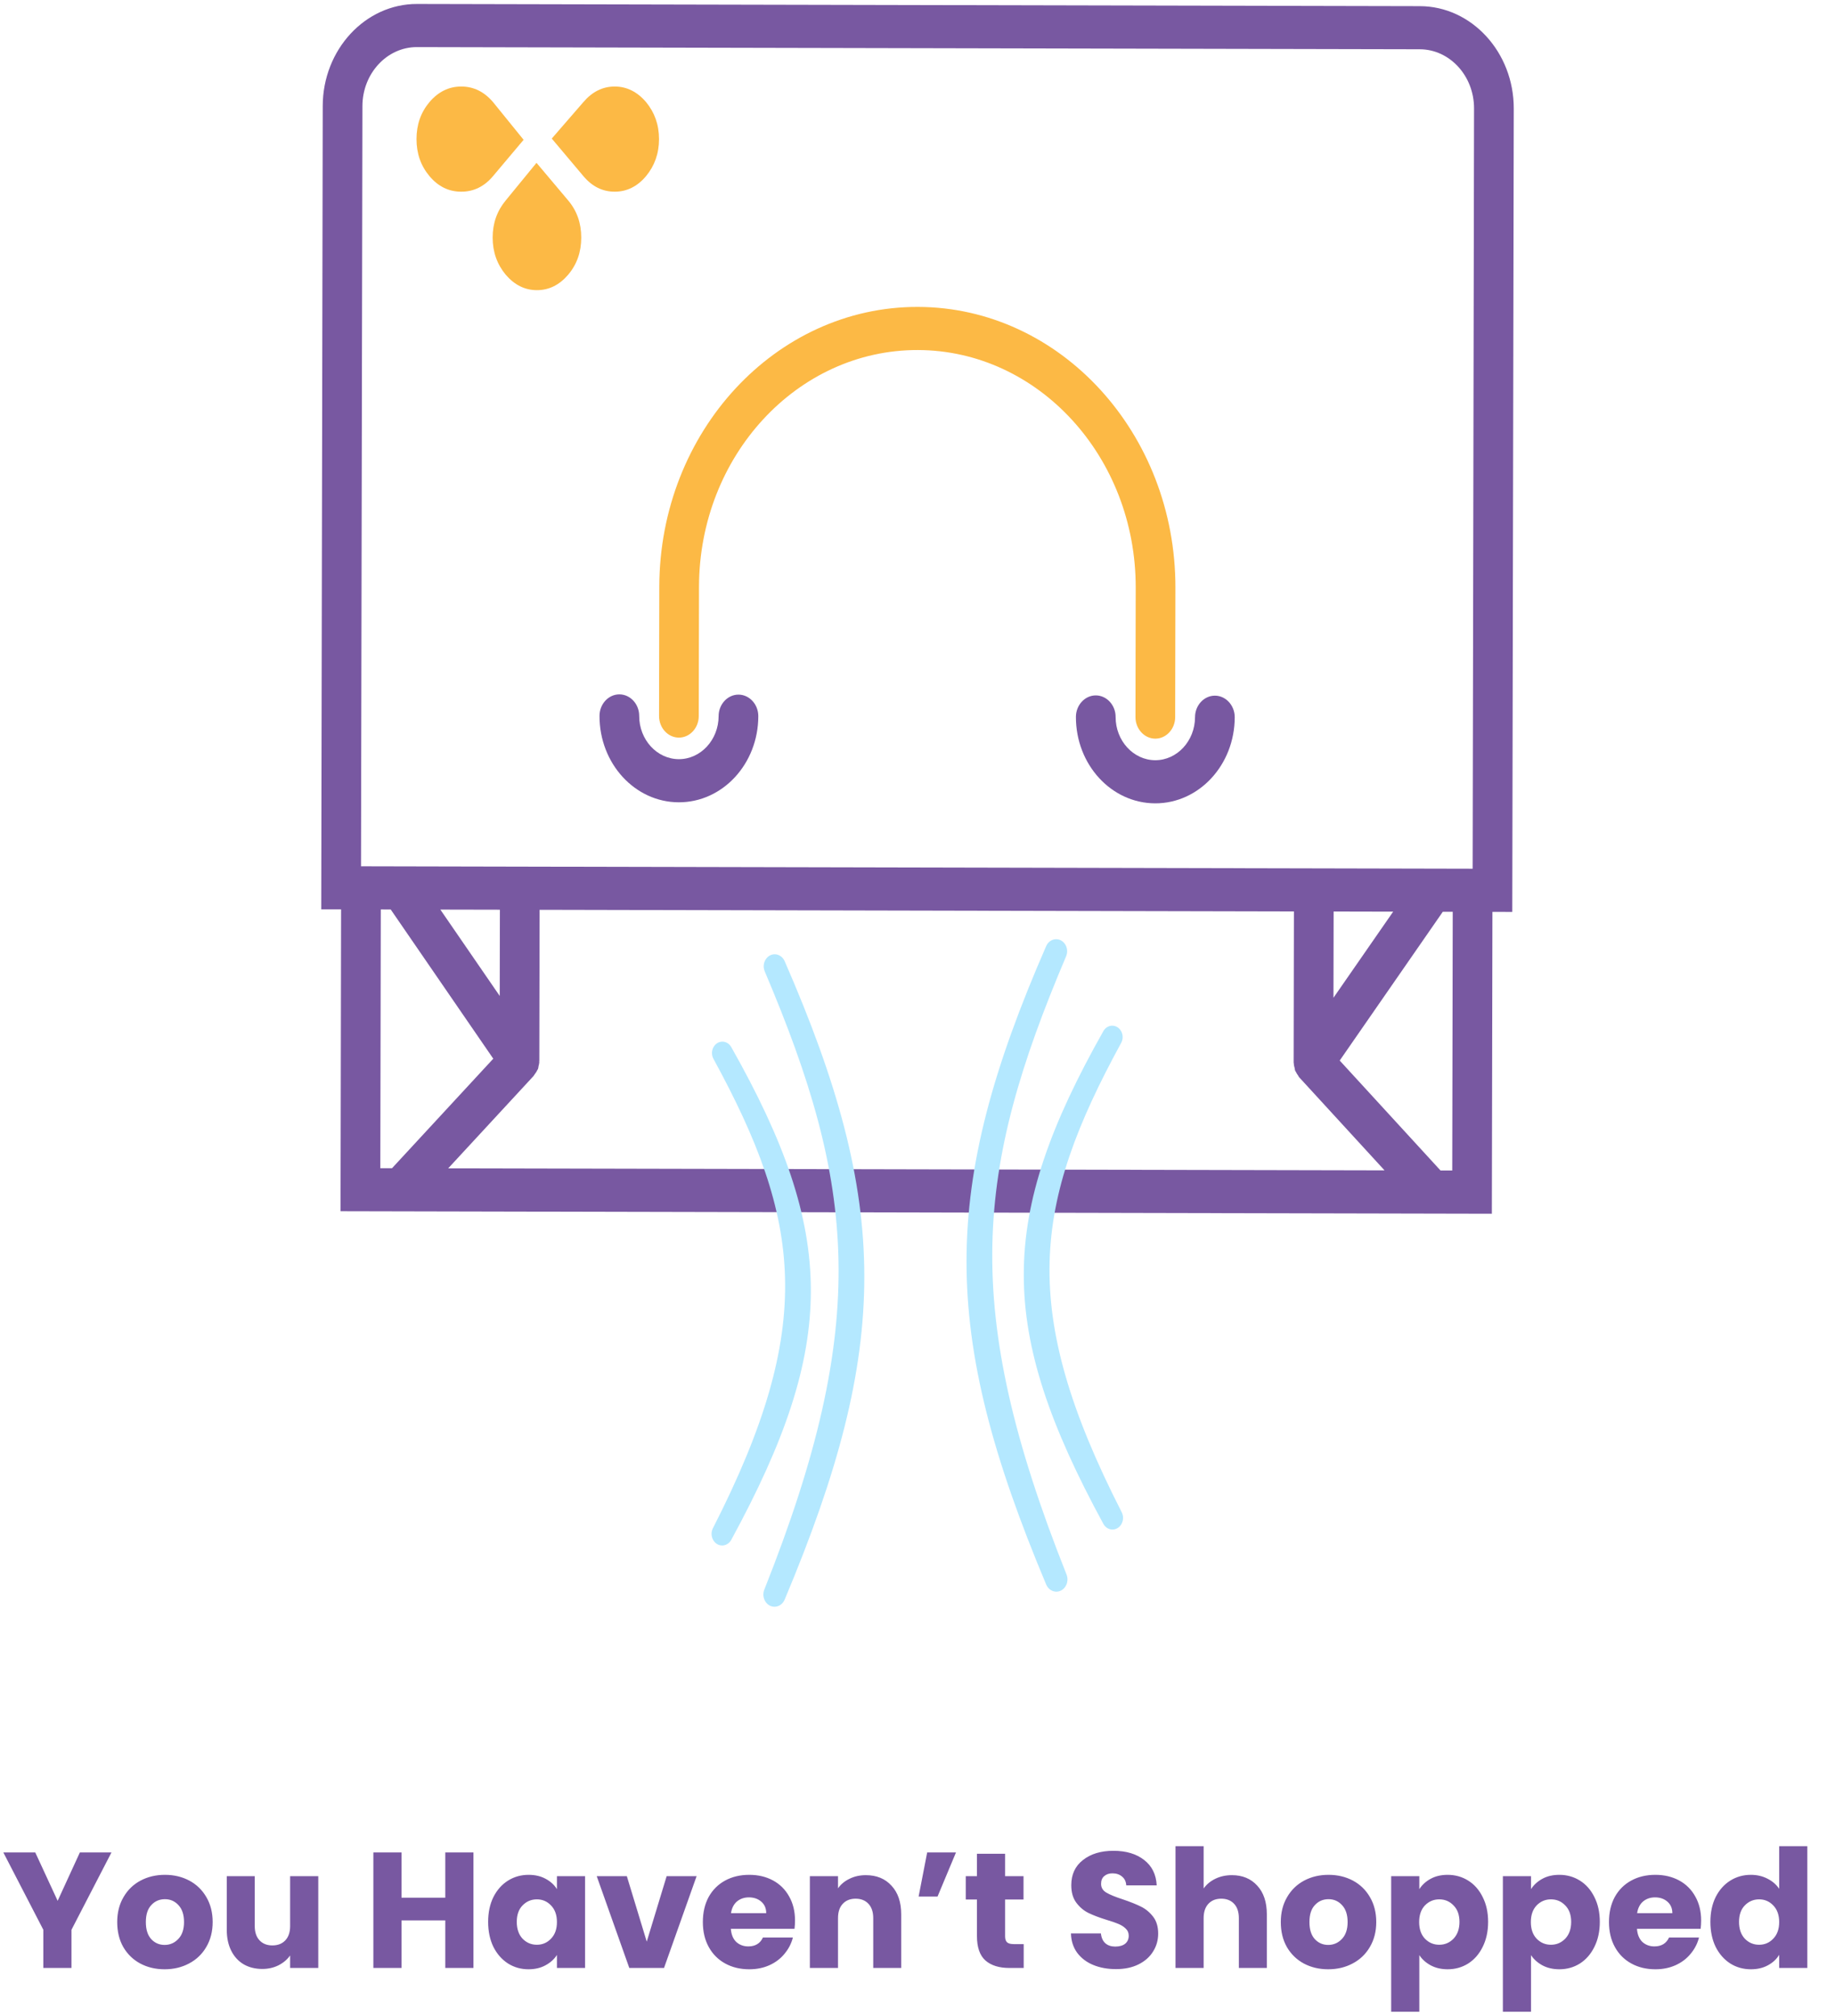 <svg width="223" height="245" viewBox="0 0 223 245" fill="none" xmlns="http://www.w3.org/2000/svg">
<path d="M13.546 225.154L8.686 234.554V239.194H5.266V234.554L0.406 225.154H4.286L7.006 231.034L9.706 225.154H13.546ZM20.004 239.354C18.91 239.354 17.924 239.121 17.044 238.654C16.177 238.187 15.49 237.521 14.984 236.654C14.49 235.787 14.244 234.774 14.244 233.614C14.244 232.467 14.497 231.461 15.004 230.594C15.51 229.714 16.204 229.041 17.084 228.574C17.964 228.107 18.95 227.874 20.044 227.874C21.137 227.874 22.124 228.107 23.004 228.574C23.884 229.041 24.577 229.714 25.084 230.594C25.59 231.461 25.844 232.467 25.844 233.614C25.844 234.761 25.584 235.774 25.064 236.654C24.557 237.521 23.857 238.187 22.964 238.654C22.084 239.121 21.097 239.354 20.004 239.354ZM20.004 236.394C20.657 236.394 21.21 236.154 21.664 235.674C22.13 235.194 22.364 234.507 22.364 233.614C22.364 232.721 22.137 232.034 21.684 231.554C21.244 231.074 20.697 230.834 20.044 230.834C19.377 230.834 18.824 231.074 18.384 231.554C17.944 232.021 17.724 232.707 17.724 233.614C17.724 234.507 17.937 235.194 18.364 235.674C18.804 236.154 19.35 236.394 20.004 236.394ZM38.678 228.034V239.194H35.258V237.674C34.911 238.167 34.438 238.567 33.838 238.874C33.251 239.167 32.598 239.314 31.878 239.314C31.025 239.314 30.271 239.127 29.618 238.754C28.965 238.367 28.458 237.814 28.098 237.094C27.738 236.374 27.558 235.527 27.558 234.554V228.034H30.958V234.094C30.958 234.841 31.151 235.421 31.538 235.834C31.925 236.247 32.445 236.454 33.098 236.454C33.765 236.454 34.291 236.247 34.678 235.834C35.065 235.421 35.258 234.841 35.258 234.094V228.034H38.678ZM57.533 225.154V239.194H54.113V233.414H48.793V239.194H45.373V225.154H48.793V230.654H54.113V225.154H57.533ZM59.322 233.594C59.322 232.447 59.535 231.441 59.962 230.574C60.402 229.707 60.995 229.041 61.742 228.574C62.488 228.107 63.322 227.874 64.242 227.874C65.028 227.874 65.715 228.034 66.302 228.354C66.902 228.674 67.362 229.094 67.682 229.614V228.034H71.102V239.194H67.682V237.614C67.348 238.134 66.882 238.554 66.282 238.874C65.695 239.194 65.008 239.354 64.222 239.354C63.315 239.354 62.488 239.121 61.742 238.654C60.995 238.174 60.402 237.501 59.962 236.634C59.535 235.754 59.322 234.741 59.322 233.594ZM67.682 233.614C67.682 232.761 67.442 232.087 66.962 231.594C66.495 231.101 65.922 230.854 65.242 230.854C64.562 230.854 63.982 231.101 63.502 231.594C63.035 232.074 62.802 232.741 62.802 233.594C62.802 234.447 63.035 235.127 63.502 235.634C63.982 236.127 64.562 236.374 65.242 236.374C65.922 236.374 66.495 236.127 66.962 235.634C67.442 235.141 67.682 234.467 67.682 233.614ZM78.596 235.994L81.016 228.034H84.656L80.696 239.194H76.476L72.516 228.034H76.176L78.596 235.994ZM96.615 233.434C96.615 233.754 96.596 234.087 96.555 234.434H88.816C88.869 235.127 89.089 235.661 89.475 236.034C89.876 236.394 90.362 236.574 90.936 236.574C91.789 236.574 92.382 236.214 92.716 235.494H96.356C96.169 236.227 95.829 236.887 95.335 237.474C94.856 238.061 94.249 238.521 93.516 238.854C92.782 239.187 91.962 239.354 91.055 239.354C89.962 239.354 88.989 239.121 88.135 238.654C87.282 238.187 86.615 237.521 86.135 236.654C85.656 235.787 85.415 234.774 85.415 233.614C85.415 232.454 85.649 231.441 86.115 230.574C86.596 229.707 87.262 229.041 88.115 228.574C88.969 228.107 89.949 227.874 91.055 227.874C92.135 227.874 93.096 228.101 93.936 228.554C94.775 229.007 95.429 229.654 95.895 230.494C96.376 231.334 96.615 232.314 96.615 233.434ZM93.115 232.534C93.115 231.947 92.915 231.481 92.516 231.134C92.115 230.787 91.615 230.614 91.016 230.614C90.442 230.614 89.956 230.781 89.555 231.114C89.169 231.447 88.929 231.921 88.835 232.534H93.115ZM105.22 227.914C106.526 227.914 107.566 228.341 108.34 229.194C109.126 230.034 109.52 231.194 109.52 232.674V239.194H106.12V233.134C106.12 232.387 105.926 231.807 105.54 231.394C105.153 230.981 104.633 230.774 103.98 230.774C103.326 230.774 102.806 230.981 102.42 231.394C102.033 231.807 101.84 232.387 101.84 233.134V239.194H98.42V228.034H101.84V229.514C102.186 229.021 102.653 228.634 103.24 228.354C103.826 228.061 104.486 227.914 105.22 227.914ZM112.676 225.154H116.176L113.936 230.514H111.636L112.676 225.154ZM124.405 236.294V239.194H122.665C121.425 239.194 120.459 238.894 119.765 238.294C119.072 237.681 118.725 236.687 118.725 235.314V230.874H117.365V228.034H118.725V225.314H122.145V228.034H124.385V230.874H122.145V235.354C122.145 235.687 122.225 235.927 122.385 236.074C122.545 236.221 122.812 236.294 123.185 236.294H124.405ZM135.629 239.334C134.602 239.334 133.682 239.167 132.869 238.834C132.055 238.501 131.402 238.007 130.909 237.354C130.429 236.701 130.175 235.914 130.149 234.994H133.789C133.842 235.514 134.022 235.914 134.329 236.194C134.635 236.461 135.035 236.594 135.529 236.594C136.035 236.594 136.435 236.481 136.729 236.254C137.022 236.014 137.169 235.687 137.169 235.274C137.169 234.927 137.049 234.641 136.809 234.414C136.582 234.187 136.295 234.001 135.949 233.854C135.615 233.707 135.135 233.541 134.509 233.354C133.602 233.074 132.862 232.794 132.289 232.514C131.715 232.234 131.222 231.821 130.809 231.274C130.395 230.727 130.189 230.014 130.189 229.134C130.189 227.827 130.662 226.807 131.609 226.074C132.555 225.327 133.789 224.954 135.309 224.954C136.855 224.954 138.102 225.327 139.049 226.074C139.995 226.807 140.502 227.834 140.569 229.154H136.869C136.842 228.701 136.675 228.347 136.369 228.094C136.062 227.827 135.669 227.694 135.189 227.694C134.775 227.694 134.442 227.807 134.189 228.034C133.935 228.247 133.809 228.561 133.809 228.974C133.809 229.427 134.022 229.781 134.449 230.034C134.875 230.287 135.542 230.561 136.449 230.854C137.355 231.161 138.089 231.454 138.649 231.734C139.222 232.014 139.715 232.421 140.129 232.954C140.542 233.487 140.749 234.174 140.749 235.014C140.749 235.814 140.542 236.541 140.129 237.194C139.729 237.847 139.142 238.367 138.369 238.754C137.595 239.141 136.682 239.334 135.629 239.334ZM149.713 227.914C150.993 227.914 152.02 228.341 152.793 229.194C153.567 230.034 153.953 231.194 153.953 232.674V239.194H150.553V233.134C150.553 232.387 150.36 231.807 149.973 231.394C149.587 230.981 149.067 230.774 148.413 230.774C147.76 230.774 147.24 230.981 146.853 231.394C146.467 231.807 146.273 232.387 146.273 233.134V239.194H142.853V224.394H146.273V229.534C146.62 229.041 147.093 228.647 147.693 228.354C148.293 228.061 148.967 227.914 149.713 227.914ZM161.41 239.354C160.317 239.354 159.33 239.121 158.45 238.654C157.583 238.187 156.897 237.521 156.39 236.654C155.897 235.787 155.65 234.774 155.65 233.614C155.65 232.467 155.903 231.461 156.41 230.594C156.917 229.714 157.61 229.041 158.49 228.574C159.37 228.107 160.357 227.874 161.45 227.874C162.543 227.874 163.53 228.107 164.41 228.574C165.29 229.041 165.983 229.714 166.49 230.594C166.997 231.461 167.25 232.467 167.25 233.614C167.25 234.761 166.99 235.774 166.47 236.654C165.963 237.521 165.263 238.187 164.37 238.654C163.49 239.121 162.503 239.354 161.41 239.354ZM161.41 236.394C162.063 236.394 162.617 236.154 163.07 235.674C163.537 235.194 163.77 234.507 163.77 233.614C163.77 232.721 163.543 232.034 163.09 231.554C162.65 231.074 162.103 230.834 161.45 230.834C160.783 230.834 160.23 231.074 159.79 231.554C159.35 232.021 159.13 232.707 159.13 233.614C159.13 234.507 159.343 235.194 159.77 235.674C160.21 236.154 160.757 236.394 161.41 236.394ZM172.484 229.614C172.818 229.094 173.278 228.674 173.864 228.354C174.451 228.034 175.138 227.874 175.924 227.874C176.844 227.874 177.678 228.107 178.424 228.574C179.171 229.041 179.758 229.707 180.184 230.574C180.624 231.441 180.844 232.447 180.844 233.594C180.844 234.741 180.624 235.754 180.184 236.634C179.758 237.501 179.171 238.174 178.424 238.654C177.678 239.121 176.844 239.354 175.924 239.354C175.151 239.354 174.464 239.194 173.864 238.874C173.278 238.554 172.818 238.141 172.484 237.634V244.514H169.064V228.034H172.484V229.614ZM177.364 233.594C177.364 232.741 177.124 232.074 176.644 231.594C176.178 231.101 175.598 230.854 174.904 230.854C174.224 230.854 173.644 231.101 173.164 231.594C172.698 232.087 172.464 232.761 172.464 233.614C172.464 234.467 172.698 235.141 173.164 235.634C173.644 236.127 174.224 236.374 174.904 236.374C175.584 236.374 176.164 236.127 176.644 235.634C177.124 235.127 177.364 234.447 177.364 233.594ZM186.058 229.614C186.392 229.094 186.852 228.674 187.438 228.354C188.025 228.034 188.712 227.874 189.498 227.874C190.418 227.874 191.252 228.107 191.998 228.574C192.745 229.041 193.332 229.707 193.758 230.574C194.198 231.441 194.418 232.447 194.418 233.594C194.418 234.741 194.198 235.754 193.758 236.634C193.332 237.501 192.745 238.174 191.998 238.654C191.252 239.121 190.418 239.354 189.498 239.354C188.725 239.354 188.038 239.194 187.438 238.874C186.852 238.554 186.392 238.141 186.058 237.634V244.514H182.638V228.034H186.058V229.614ZM190.938 233.594C190.938 232.741 190.698 232.074 190.218 231.594C189.752 231.101 189.172 230.854 188.478 230.854C187.798 230.854 187.218 231.101 186.738 231.594C186.272 232.087 186.038 232.761 186.038 233.614C186.038 234.467 186.272 235.141 186.738 235.634C187.218 236.127 187.798 236.374 188.478 236.374C189.158 236.374 189.738 236.127 190.218 235.634C190.698 235.127 190.938 234.447 190.938 233.594ZM206.733 233.434C206.733 233.754 206.713 234.087 206.673 234.434H198.933C198.986 235.127 199.206 235.661 199.593 236.034C199.993 236.394 200.479 236.574 201.053 236.574C201.906 236.574 202.499 236.214 202.833 235.494H206.473C206.286 236.227 205.946 236.887 205.453 237.474C204.973 238.061 204.366 238.521 203.633 238.854C202.899 239.187 202.079 239.354 201.173 239.354C200.079 239.354 199.106 239.121 198.253 238.654C197.399 238.187 196.733 237.521 196.253 236.654C195.773 235.787 195.533 234.774 195.533 233.614C195.533 232.454 195.766 231.441 196.233 230.574C196.713 229.707 197.379 229.041 198.233 228.574C199.086 228.107 200.066 227.874 201.173 227.874C202.253 227.874 203.213 228.101 204.053 228.554C204.893 229.007 205.546 229.654 206.013 230.494C206.493 231.334 206.733 232.314 206.733 233.434ZM203.233 232.534C203.233 231.947 203.033 231.481 202.633 231.134C202.233 230.787 201.733 230.614 201.133 230.614C200.559 230.614 200.073 230.781 199.673 231.114C199.286 231.447 199.046 231.921 198.953 232.534H203.233ZM207.857 233.594C207.857 232.447 208.07 231.441 208.497 230.574C208.937 229.707 209.53 229.041 210.277 228.574C211.024 228.107 211.857 227.874 212.777 227.874C213.51 227.874 214.177 228.027 214.777 228.334C215.39 228.641 215.87 229.054 216.217 229.574V224.394H219.637V239.194H216.217V237.594C215.897 238.127 215.437 238.554 214.837 238.874C214.25 239.194 213.564 239.354 212.777 239.354C211.857 239.354 211.024 239.121 210.277 238.654C209.53 238.174 208.937 237.501 208.497 236.634C208.07 235.754 207.857 234.741 207.857 233.594ZM216.217 233.614C216.217 232.761 215.977 232.087 215.497 231.594C215.03 231.101 214.457 230.854 213.777 230.854C213.097 230.854 212.517 231.101 212.037 231.594C211.57 232.074 211.337 232.741 211.337 233.594C211.337 234.447 211.57 235.127 212.037 235.634C212.517 236.127 213.097 236.374 213.777 236.374C214.457 236.374 215.03 236.127 215.497 235.634C215.977 235.141 216.217 234.467 216.217 233.614Z" fill="#7858A1"/>
<path d="M59.906 21.417C58.844 22.677 57.565 23.298 56.053 23.298C54.54 23.298 53.262 22.677 52.2 21.417C51.138 20.155 50.616 18.66 50.616 16.907C50.616 15.154 51.138 13.657 52.2 12.397C53.262 11.157 54.54 10.516 56.053 10.516C57.565 10.516 58.844 11.157 59.906 12.397L63.632 16.992L59.906 21.417ZM69.051 24.366C70.114 25.628 70.636 27.124 70.636 28.876C70.636 30.629 70.114 32.125 69.051 33.386C67.99 34.626 66.729 35.267 65.253 35.267C63.777 35.267 62.516 34.626 61.454 33.386C60.41 32.125 59.87 30.629 59.87 28.876C59.87 27.124 60.41 25.628 61.454 24.366L65.199 19.792L69.051 24.366ZM70.906 12.397C71.968 11.157 73.228 10.516 74.705 10.516C76.163 10.516 77.441 11.157 78.504 12.397C79.547 13.657 80.088 15.154 80.088 16.907C80.088 18.66 79.547 20.155 78.504 21.417C77.441 22.677 76.163 23.298 74.705 23.298C73.228 23.298 71.968 22.677 70.906 21.417L67.053 16.842L70.906 12.397Z" fill="#FCB945"/>
<path d="M41.451 110.528L41.384 147.217L181.3 147.522L181.368 110.833L183.781 110.839L183.961 13.194C183.974 6.355 178.845 0.762 172.55 0.748L50.677 0.482C44.381 0.469 39.233 6.04 39.22 12.879L39.039 110.523L41.451 110.528ZM47.482 110.541L59.945 128.678L47.641 141.989L46.218 141.986L46.276 110.539L47.482 110.541ZM157.245 110.781L157.211 129.125C157.211 129.177 157.235 129.256 157.235 129.308C157.235 129.466 157.282 129.623 157.33 129.806C157.354 129.91 157.354 130.042 157.402 130.147C157.426 130.199 157.474 130.252 157.498 130.305C157.57 130.463 157.642 130.567 157.738 130.699C157.811 130.803 157.834 130.909 157.931 130.988L168.259 142.252L54.468 142.004L64.837 130.785C64.91 130.706 64.958 130.575 65.031 130.496C65.127 130.366 65.225 130.235 65.273 130.104C65.297 130.052 65.346 130 65.369 129.946C65.417 129.842 65.418 129.737 65.442 129.606C65.491 129.448 65.516 129.292 65.539 129.108C65.516 129.056 65.541 128.977 65.541 128.925L65.575 110.581L157.245 110.781ZM169.306 110.807L162.05 121.274L162.069 110.791L169.306 110.807ZM60.731 121.053L53.513 110.555L60.75 110.57L60.731 121.053ZM176.485 142.27L175.062 142.267L162.809 128.902L175.337 110.82L176.544 110.823L176.485 142.27ZM44.044 12.889C44.051 8.932 47.025 5.716 50.667 5.724L172.539 5.989C176.181 5.997 179.143 9.227 179.135 13.184L178.965 105.587L43.873 105.292L44.044 12.889Z" fill="#7858A1"/>
<path d="M82.5 89.653C83.827 89.656 84.915 88.479 84.917 87.037L84.947 71.314C84.976 55.407 96.893 42.513 111.536 42.545C126.178 42.577 138.048 55.522 138.018 71.429L137.989 87.153C137.987 88.594 139.07 89.776 140.397 89.779C141.724 89.782 142.811 88.605 142.814 87.164L142.843 71.44C142.878 52.65 128.842 37.341 111.545 37.303C94.249 37.266 80.156 52.514 80.122 71.303L80.093 87.027C80.09 88.468 81.173 89.65 82.5 89.653Z" fill="#FCB945"/>
<path d="M135.577 87.148C135.58 85.707 134.496 84.525 133.169 84.522C131.843 84.519 130.755 85.696 130.752 87.137C130.742 92.929 135.051 97.629 140.382 97.641C145.714 97.652 150.04 92.971 150.051 87.179C150.054 85.738 148.97 84.556 147.644 84.553C146.317 84.551 145.229 85.728 145.226 87.169C145.221 90.052 143.046 92.405 140.392 92.4C137.738 92.394 135.572 90.031 135.577 87.148Z" fill="#7858A1"/>
<path d="M82.486 97.515C87.817 97.526 92.144 92.845 92.154 87.053C92.157 85.612 91.074 84.43 89.747 84.427C88.42 84.424 87.332 85.601 87.33 87.043C87.325 89.925 85.149 92.279 82.495 92.273C79.842 92.267 77.675 89.904 77.68 87.022C77.683 85.58 76.6 84.399 75.273 84.396C73.946 84.393 72.858 85.57 72.856 87.011C72.845 92.803 77.154 97.503 82.486 97.515Z" fill="#7858A1"/>
<path d="M127.14 114.987C127.36 114.483 127.833 114.153 128.347 114.153C129.326 114.153 129.97 115.266 129.56 116.232C118.556 142.161 116.649 158.795 129.612 191.373C130 192.349 129.351 193.458 128.372 193.458C127.844 193.458 127.359 193.115 127.14 192.593C114.181 161.749 114.28 144.471 127.14 114.987Z" fill="#B4E8FF"/>
<path d="M134.09 125.322C134.318 124.919 134.728 124.666 135.164 124.666C136.148 124.666 136.752 125.838 136.251 126.758C125.554 146.372 123.735 159.171 136.315 183.8C136.794 184.737 136.178 185.905 135.191 185.905C134.739 185.905 134.316 185.638 134.086 185.215C121.141 161.416 121.241 148.076 134.09 125.322Z" fill="#B4E8FF"/>
<path d="M88.865 127.263C88.637 126.859 88.227 126.606 87.791 126.606C86.808 126.606 86.203 127.779 86.704 128.698C97.401 148.313 99.22 161.112 86.64 185.74C86.161 186.678 86.777 187.845 87.764 187.845C88.216 187.845 88.639 187.578 88.869 187.156C101.814 163.356 101.714 150.016 88.865 127.263Z" fill="#B4E8FF"/>
<path d="M95.355 116.821C95.135 116.317 94.662 115.987 94.149 115.987C93.169 115.987 92.525 117.1 92.936 118.066C103.94 143.996 105.846 160.629 92.883 193.208C92.495 194.184 93.145 195.292 94.124 195.292C94.651 195.292 95.136 194.949 95.355 194.427C108.314 163.583 108.215 146.306 95.355 116.821Z" fill="#B4E8FF"/>
</svg>
